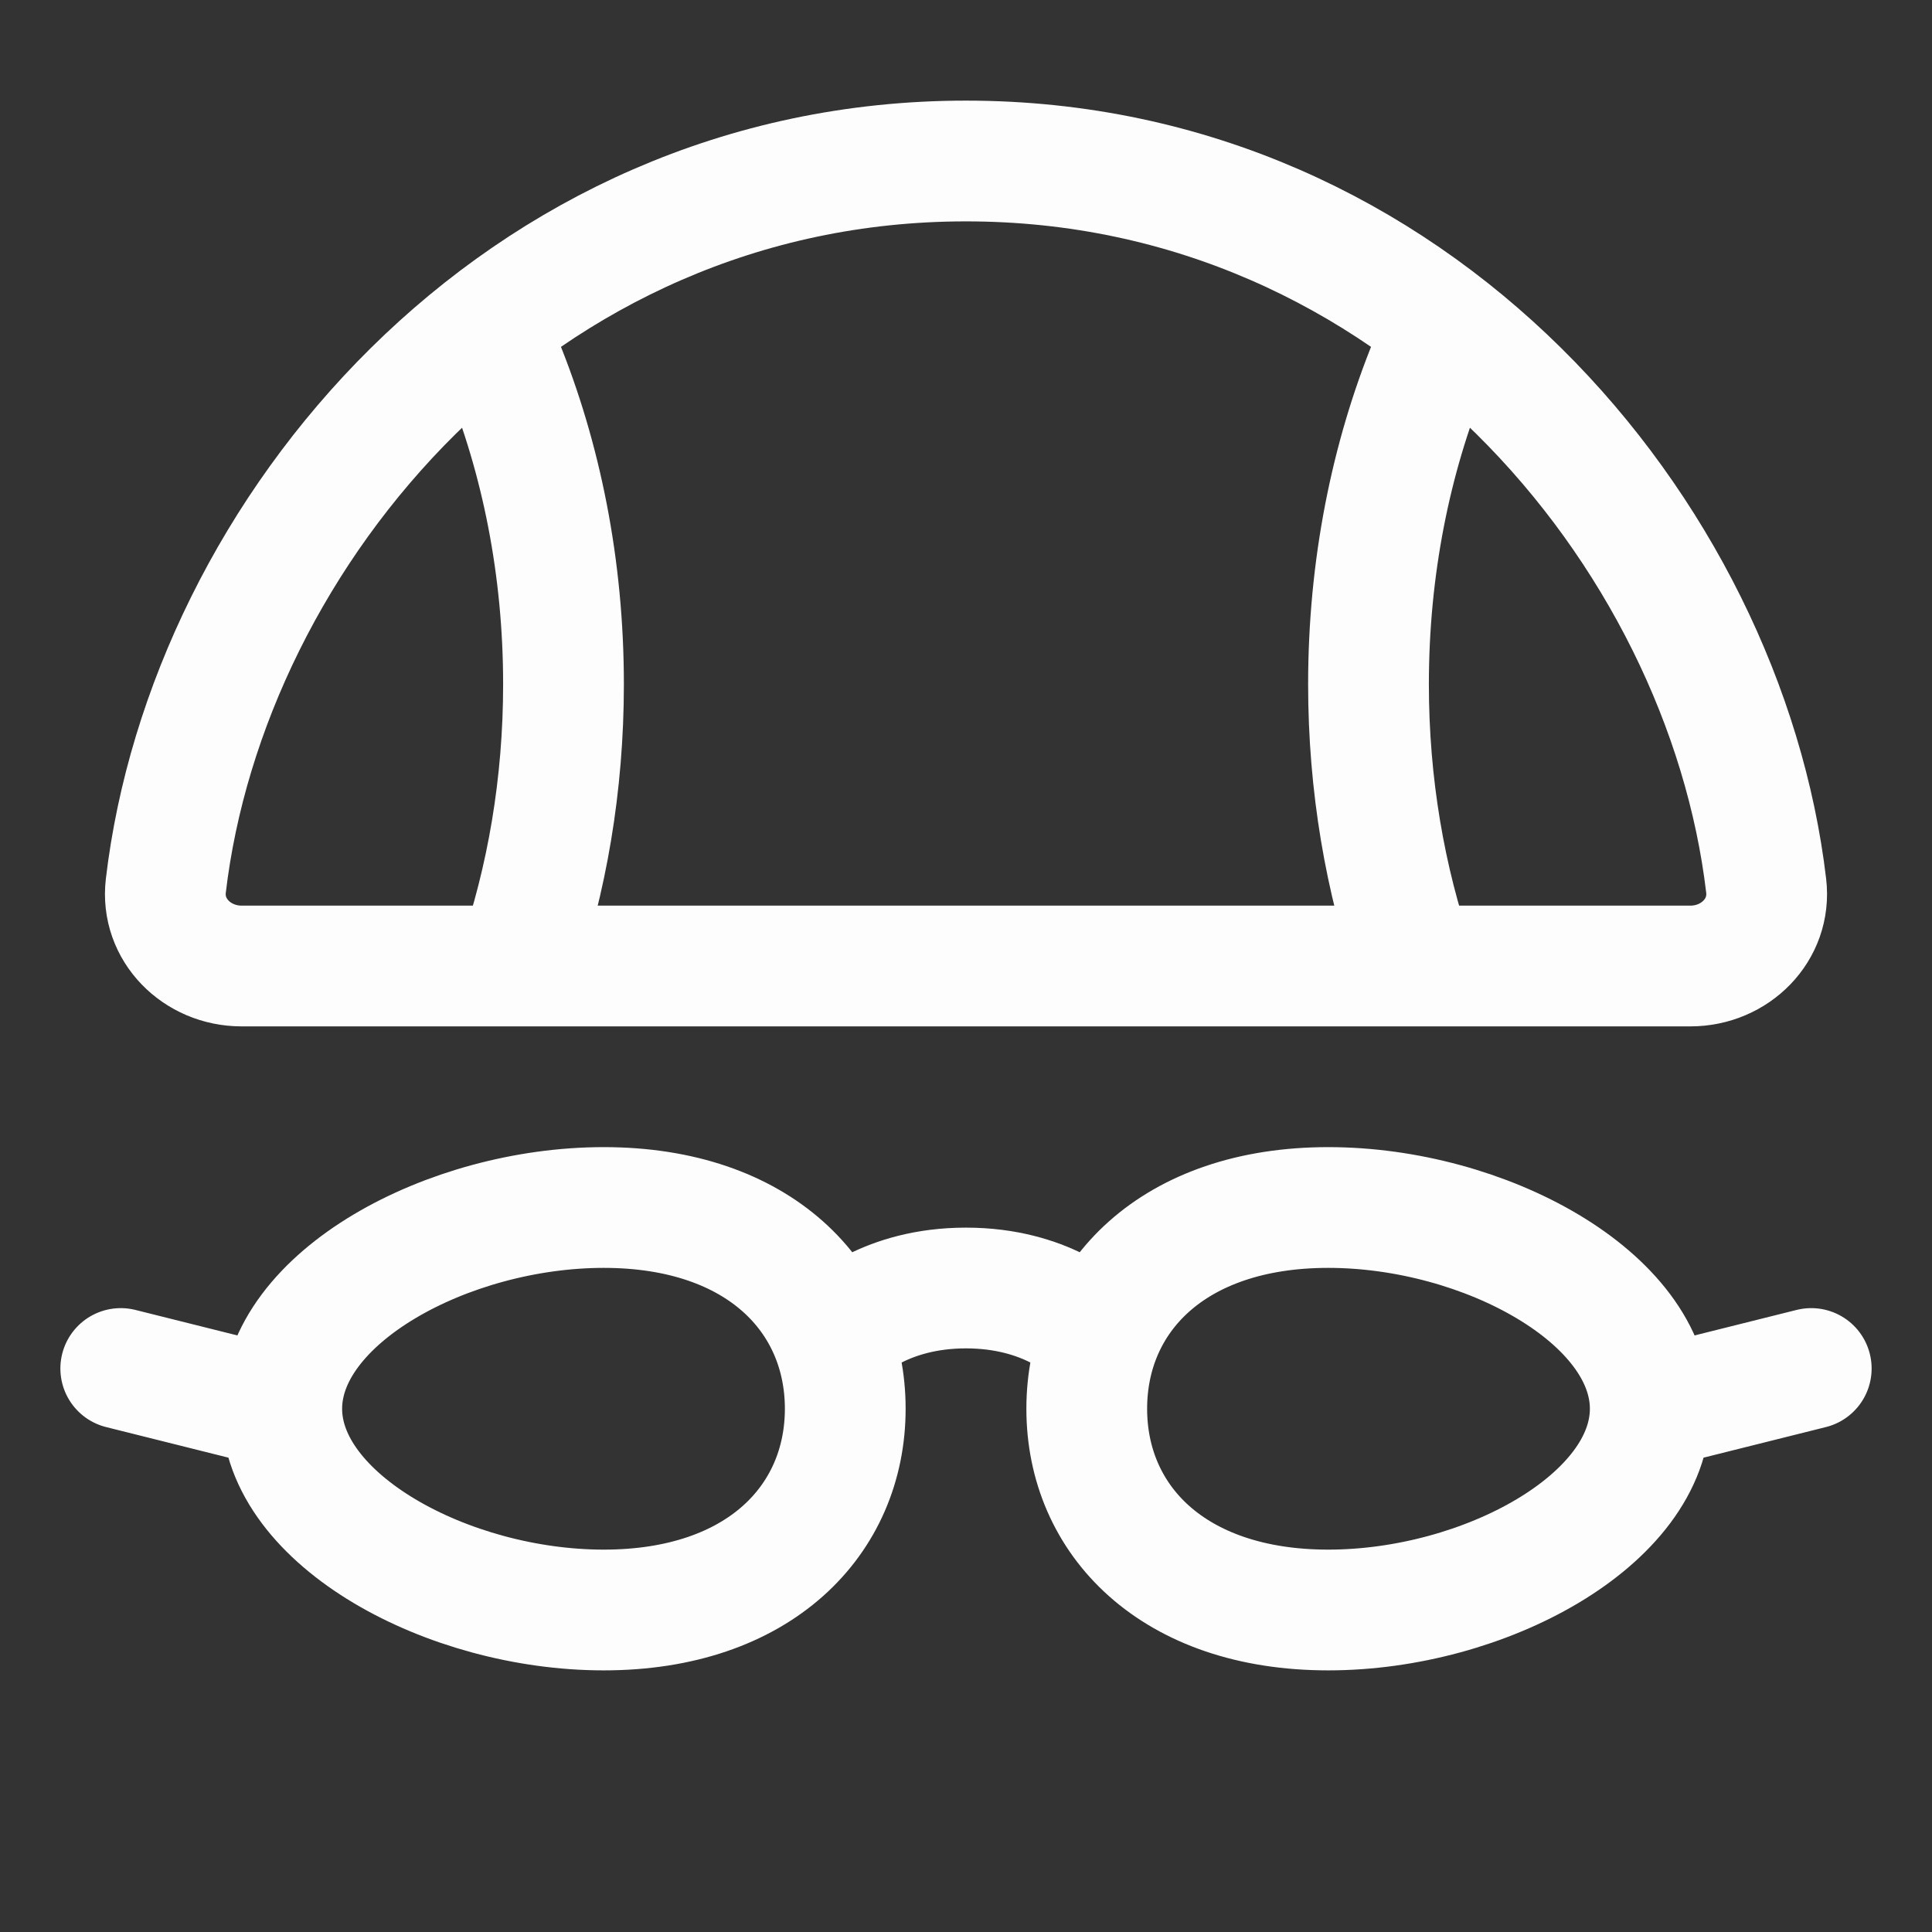 <svg width="24" height="24" viewBox="0 0 24 24" fill="none" xmlns="http://www.w3.org/2000/svg">
<rect x="0" y="0" width="24" height="24" fill="#333333" stroke="none"/>
<g id="swimming_cap">
<path id="Vector" d="M6.425 12C6.794 10.933 7 9.748 7 8.5C7 7.054 6.724 5.692 6.237 4.5M17.575 12C17.206 10.933 17 9.748 17 8.5C17 7.054 17.276 5.692 17.763 4.5M3.5 17.5L1.5 17M3.5 17.5C3.5 18.881 5.567 20 7.5 20C9.433 20 10.5 18.881 10.5 17.5C10.5 16.119 9.433 15 7.5 15C5.567 15 3.5 16.119 3.5 17.5ZM22.5 17L20.5 17.5M20.5 17.5C20.5 18.881 18.433 20 16.5 20C14.567 20 13.5 18.881 13.5 17.5C13.5 16.119 14.567 15 16.5 15C18.433 15 20.5 16.119 20.5 17.5ZM10.5 16.5C10.5 16.5 11 16 12 16C13 16 13.5 16.5 13.5 16.5M2.06 11.003C2.577 6.618 6.425 2 12 2C17.575 2 21.423 6.618 21.94 11.003C22.005 11.551 21.552 12 21 12H3C2.448 12 1.995 11.551 2.06 11.003Z" stroke="#FDFDFD" stroke-width="1.5" stroke-linecap="round" stroke-linejoin="round"/>
</g>
</svg>
